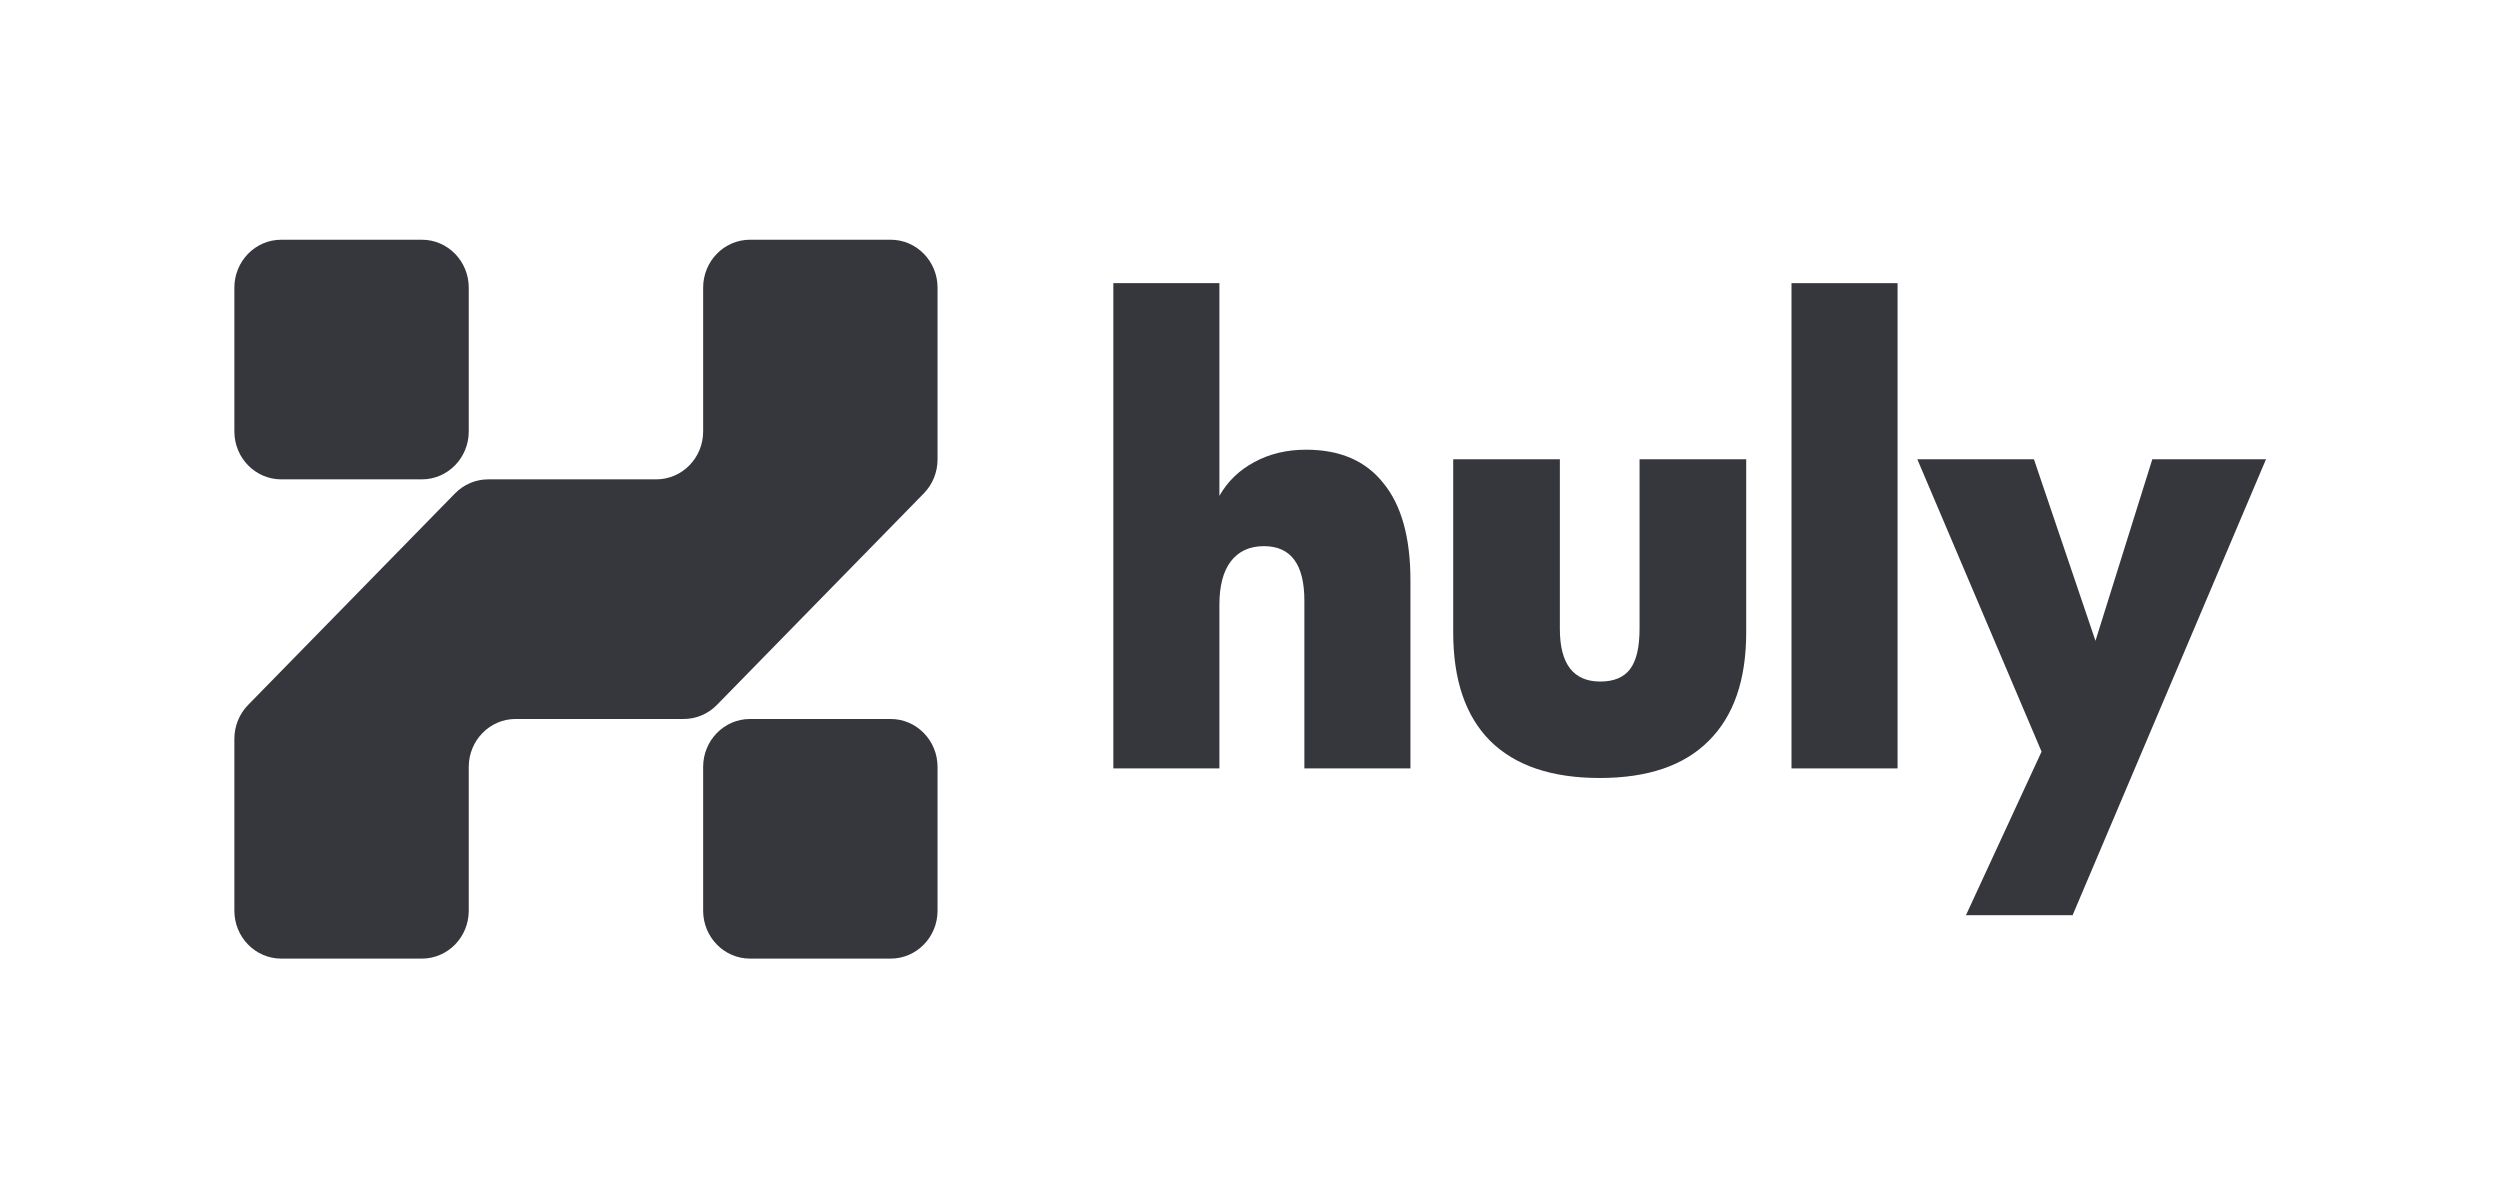 <svg width="466" height="224" viewBox="0 0 466 224" fill="none" xmlns="http://www.w3.org/2000/svg">
<path d="M166.02 134.019C170.846 134.019 174.758 138.018 174.758 142.952V169.752C174.758 174.686 170.846 178.685 166.02 178.685L139.805 178.685C134.979 178.685 131.067 174.686 131.067 169.752V142.952C131.067 138.018 134.979 134.019 139.805 134.019H166.02Z" fill="#36373D"/>
<path d="M78.638 44.685C83.464 44.685 87.376 48.685 87.376 53.619V80.419C87.376 85.352 83.464 89.352 78.638 89.352H52.423C47.597 89.352 43.685 85.352 43.685 80.419L43.685 53.619C43.685 48.685 47.597 44.685 52.423 44.685L78.638 44.685Z" fill="#36373D"/>
<path d="M172.199 91.968C173.837 90.293 174.758 88.021 174.758 85.652V53.619C174.758 48.685 170.846 44.685 166.02 44.685L139.805 44.685C134.979 44.685 131.067 48.685 131.067 53.619V80.419C131.067 85.352 127.155 89.352 122.329 89.352H90.996C88.678 89.352 86.456 90.293 84.817 91.968L46.245 131.402C44.606 133.077 43.685 135.35 43.685 137.719L43.685 169.752C43.685 174.686 47.597 178.685 52.423 178.685L78.638 178.685C83.464 178.685 87.376 174.686 87.376 169.752L87.376 142.952C87.376 138.018 91.288 134.019 96.114 134.019H127.448C129.765 134.019 131.988 133.077 133.627 131.402L172.199 91.968Z" fill="#36373D"/>
<path d="M207.526 143.231V52.781H227.296V92.423C228.826 89.743 230.974 87.658 233.741 86.169C236.581 84.606 239.821 83.824 243.462 83.824C249.797 83.824 254.603 85.909 257.88 90.078C261.23 94.172 262.905 100.202 262.905 108.168V143.231H243.134V111.964C243.134 105.19 240.622 101.803 235.598 101.803C232.903 101.803 230.828 102.771 229.372 104.706C227.988 106.567 227.296 109.247 227.296 112.746V143.231H207.526Z" fill="#36373D"/>
<path d="M298.185 145.018C289.228 145.018 282.42 142.71 277.76 138.094C273.172 133.479 270.878 126.742 270.878 117.883V85.611H290.758V117.213C290.758 123.764 293.27 127.039 298.294 127.039C300.843 127.039 302.7 126.258 303.865 124.694C305.03 123.131 305.613 120.637 305.613 117.213V85.611H325.492V117.883C325.492 126.742 323.162 133.479 318.501 138.094C313.914 142.71 307.142 145.018 298.185 145.018Z" fill="#36373D"/>
<path d="M333.936 143.231V52.781H353.706V143.231H333.936Z" fill="#36373D"/>
<path d="M366.456 170.589L380.547 140.104L357.391 85.611H379.127L390.596 119.446L401.191 85.611H422.381L386.336 170.589H366.456Z" fill="#36373D"/>
</svg>
